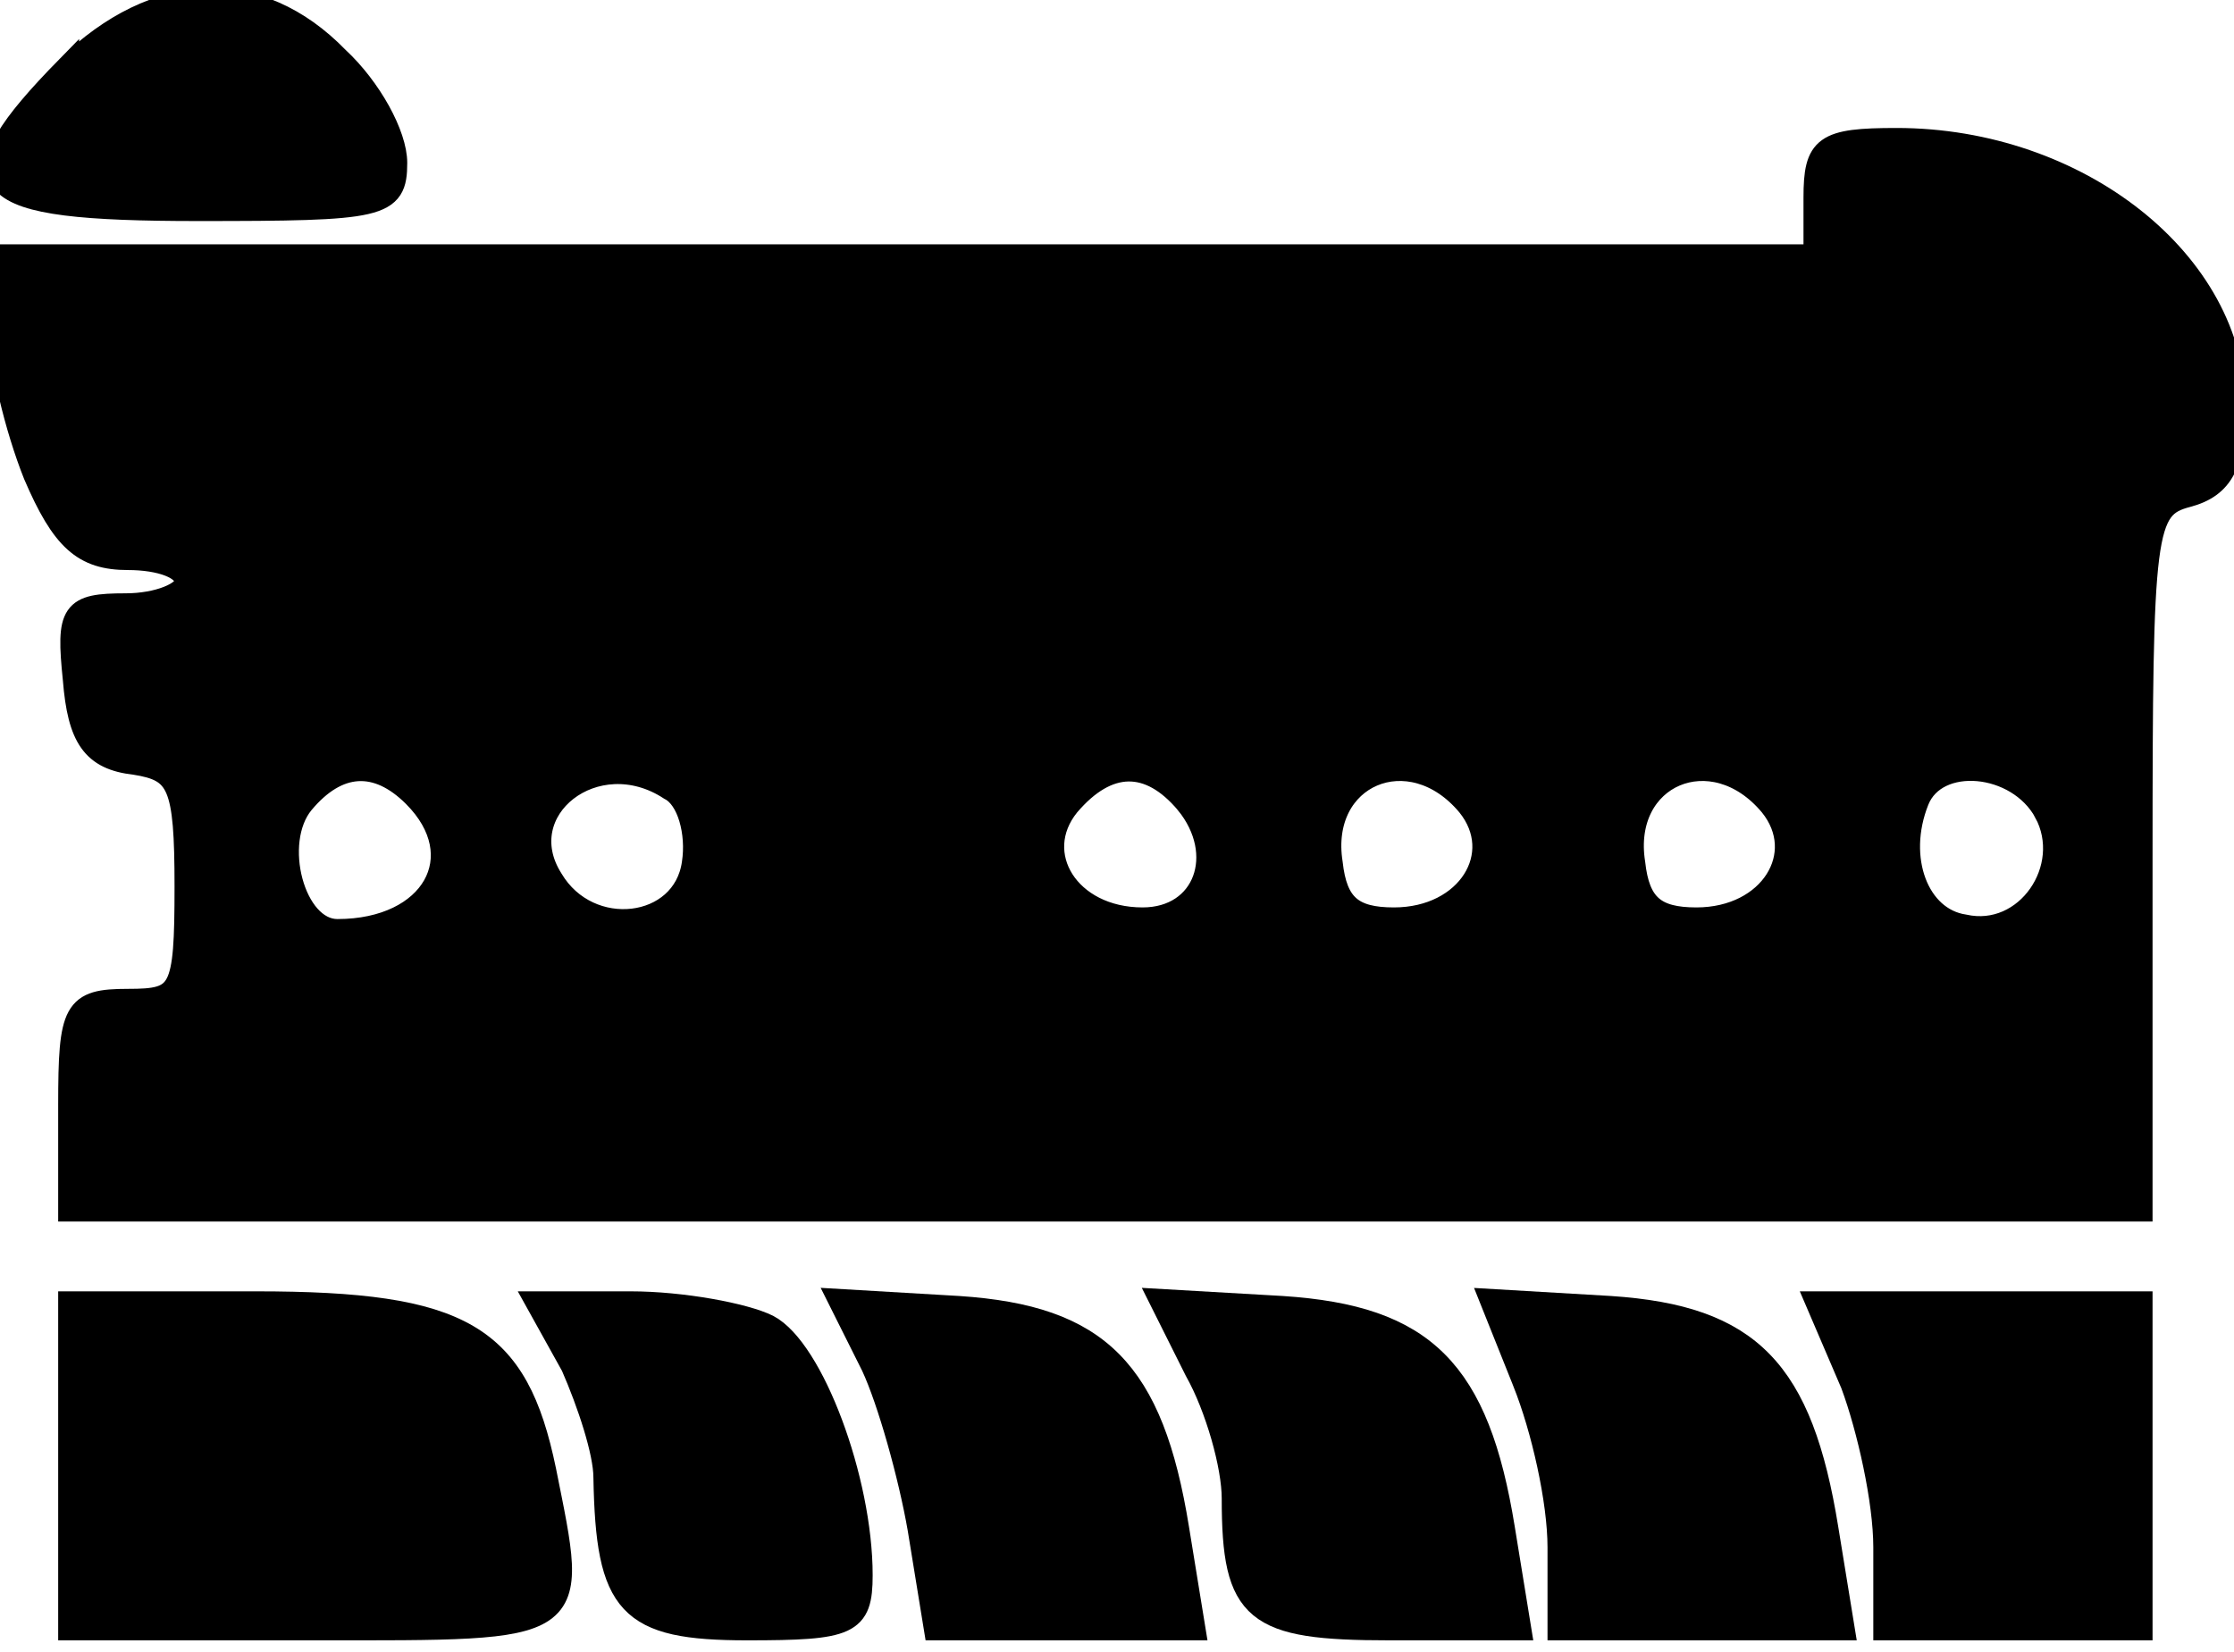 <svg id="vector" xmlns="http://www.w3.org/2000/svg" width="64.901" height="48" viewBox="0 0 96 71"><path fill="#000000" d="M2.9,2.9c-5,5.1 -4.1,6.1 5.6,6.1 7.9,-0 8.5,-0.1 8.5,-2 0,-1.2 -1.1,-3.2 -2.5,-4.5 -3.4,-3.5 -7.8,-3.3 -11.6,0.4z" stroke="#00000000" id="path_0"/><path fill="#000000" d="M78,8.5l0,2.5 -39,-0 -39,-0 0,2.9c0,1.6 0.7,4.5 1.5,6.5 1.2,2.8 2.1,3.6 4,3.6 1.4,-0 2.5,0.4 2.5,1 0,0.5 -1.2,1 -2.6,1 -2.3,-0 -2.5,0.3 -2.2,3.2 0.2,2.5 0.8,3.4 2.6,3.6 1.9,0.3 2.2,0.9 2.2,5.3 0,4.6 -0.2,4.9 -2.5,4.9 -2.3,-0 -2.5,0.4 -2.5,4.5l0,4.5 44.5,-0 44.5,-0 0,-15.1c0,-14.2 0.1,-15.1 2,-15.6 1.5,-0.4 2,-1.4 2,-3.8 0,-6.2 -6.7,-11.5 -14.5,-11.5 -3.1,-0 -3.5,0.3 -3.5,2.5zM17.8,34.2c2.6,2.6 0.8,5.8 -3.3,5.8 -1.9,-0 -2.9,-3.8 -1.5,-5.5 1.5,-1.8 3.2,-1.9 4.8,-0.3zM28.8,33.9c0.8,0.4 1.2,1.9 1,3.2 -0.4,2.9 -4.5,3.4 -6.1,0.7 -1.9,-3 1.9,-6 5.1,-3.9zM51,34.5c1.8,2.2 0.8,5 -1.9,5 -3.2,-0 -4.9,-2.8 -3.2,-4.9 1.7,-2 3.5,-2 5.1,-0.1zM63.1,34.6c1.7,2.1 0,4.9 -3.2,4.9 -1.8,-0 -2.5,-0.6 -2.7,-2.4 -0.6,-3.8 3.4,-5.5 5.9,-2.5zM76.1,34.6c1.7,2.1 0,4.9 -3.2,4.9 -1.8,-0 -2.5,-0.6 -2.7,-2.4 -0.6,-3.8 3.4,-5.5 5.9,-2.5zM87.9,34.9c1.3,2.4 -0.8,5.5 -3.5,4.9 -2,-0.3 -3,-2.9 -2,-5.4 0.8,-2 4.3,-1.7 5.5,0.5z" stroke="#00000000" id="path_1"/><path fill="#000000" d="M3,63l0,7 10.5,-0c11.6,-0 11.3,0.2 9.9,-6.8 -1.2,-5.8 -3.5,-7.2 -12.4,-7.2l-8,-0 0,7z" stroke="#00000000" id="path_2"/><path fill="#000000" d="M24.6,58.7c0.7,1.6 1.4,3.7 1.4,4.8 0.1,5.5 1,6.5 6.1,6.5 4.4,-0 4.9,-0.2 4.9,-2.3 0,-4.1 -2.1,-9.7 -4,-10.7 -1,-0.5 -3.7,-1 -5.9,-1l-4,-0 1.5,2.7z" stroke="#00000000" id="path_3"/><path fill="#000000" d="M37.5,58.7c0.7,1.5 1.6,4.7 2,7l0.7,4.3 5.5,-0 5.6,-0 -0.7,-4.3c-1.1,-6.8 -3.4,-9.1 -9.4,-9.5l-5.1,-0.3 1.4,2.8z" stroke="#00000000" id="path_4"/><path fill="#000000" d="M51.4,58.9c0.9,1.6 1.6,4.1 1.6,5.5 0,4.9 0.9,5.6 6.7,5.6l5.6,-0 -0.7,-4.3c-1.1,-6.8 -3.4,-9.1 -9.5,-9.5l-5.2,-0.3 1.5,3z" stroke="#00000000" id="path_5"/><path fill="#000000" d="M65.5,59.4c0.8,2 1.5,5.1 1.5,7.1l0,3.5 6.1,-0 6.1,-0 -0.7,-4.3c-1.1,-6.8 -3.3,-9.1 -9.3,-9.5l-5.1,-0.3 1.4,3.5z" stroke="#00000000" id="path_6"/><path fill="#000000" d="M79.6,59.5c0.7,1.9 1.4,5 1.4,7l0,3.5 5.5,-0 5.5,-0 0,-7 0,-7 -6.9,-0 -7,-0 1.5,3.5z" stroke="#00000000" id="path_7"/></svg>